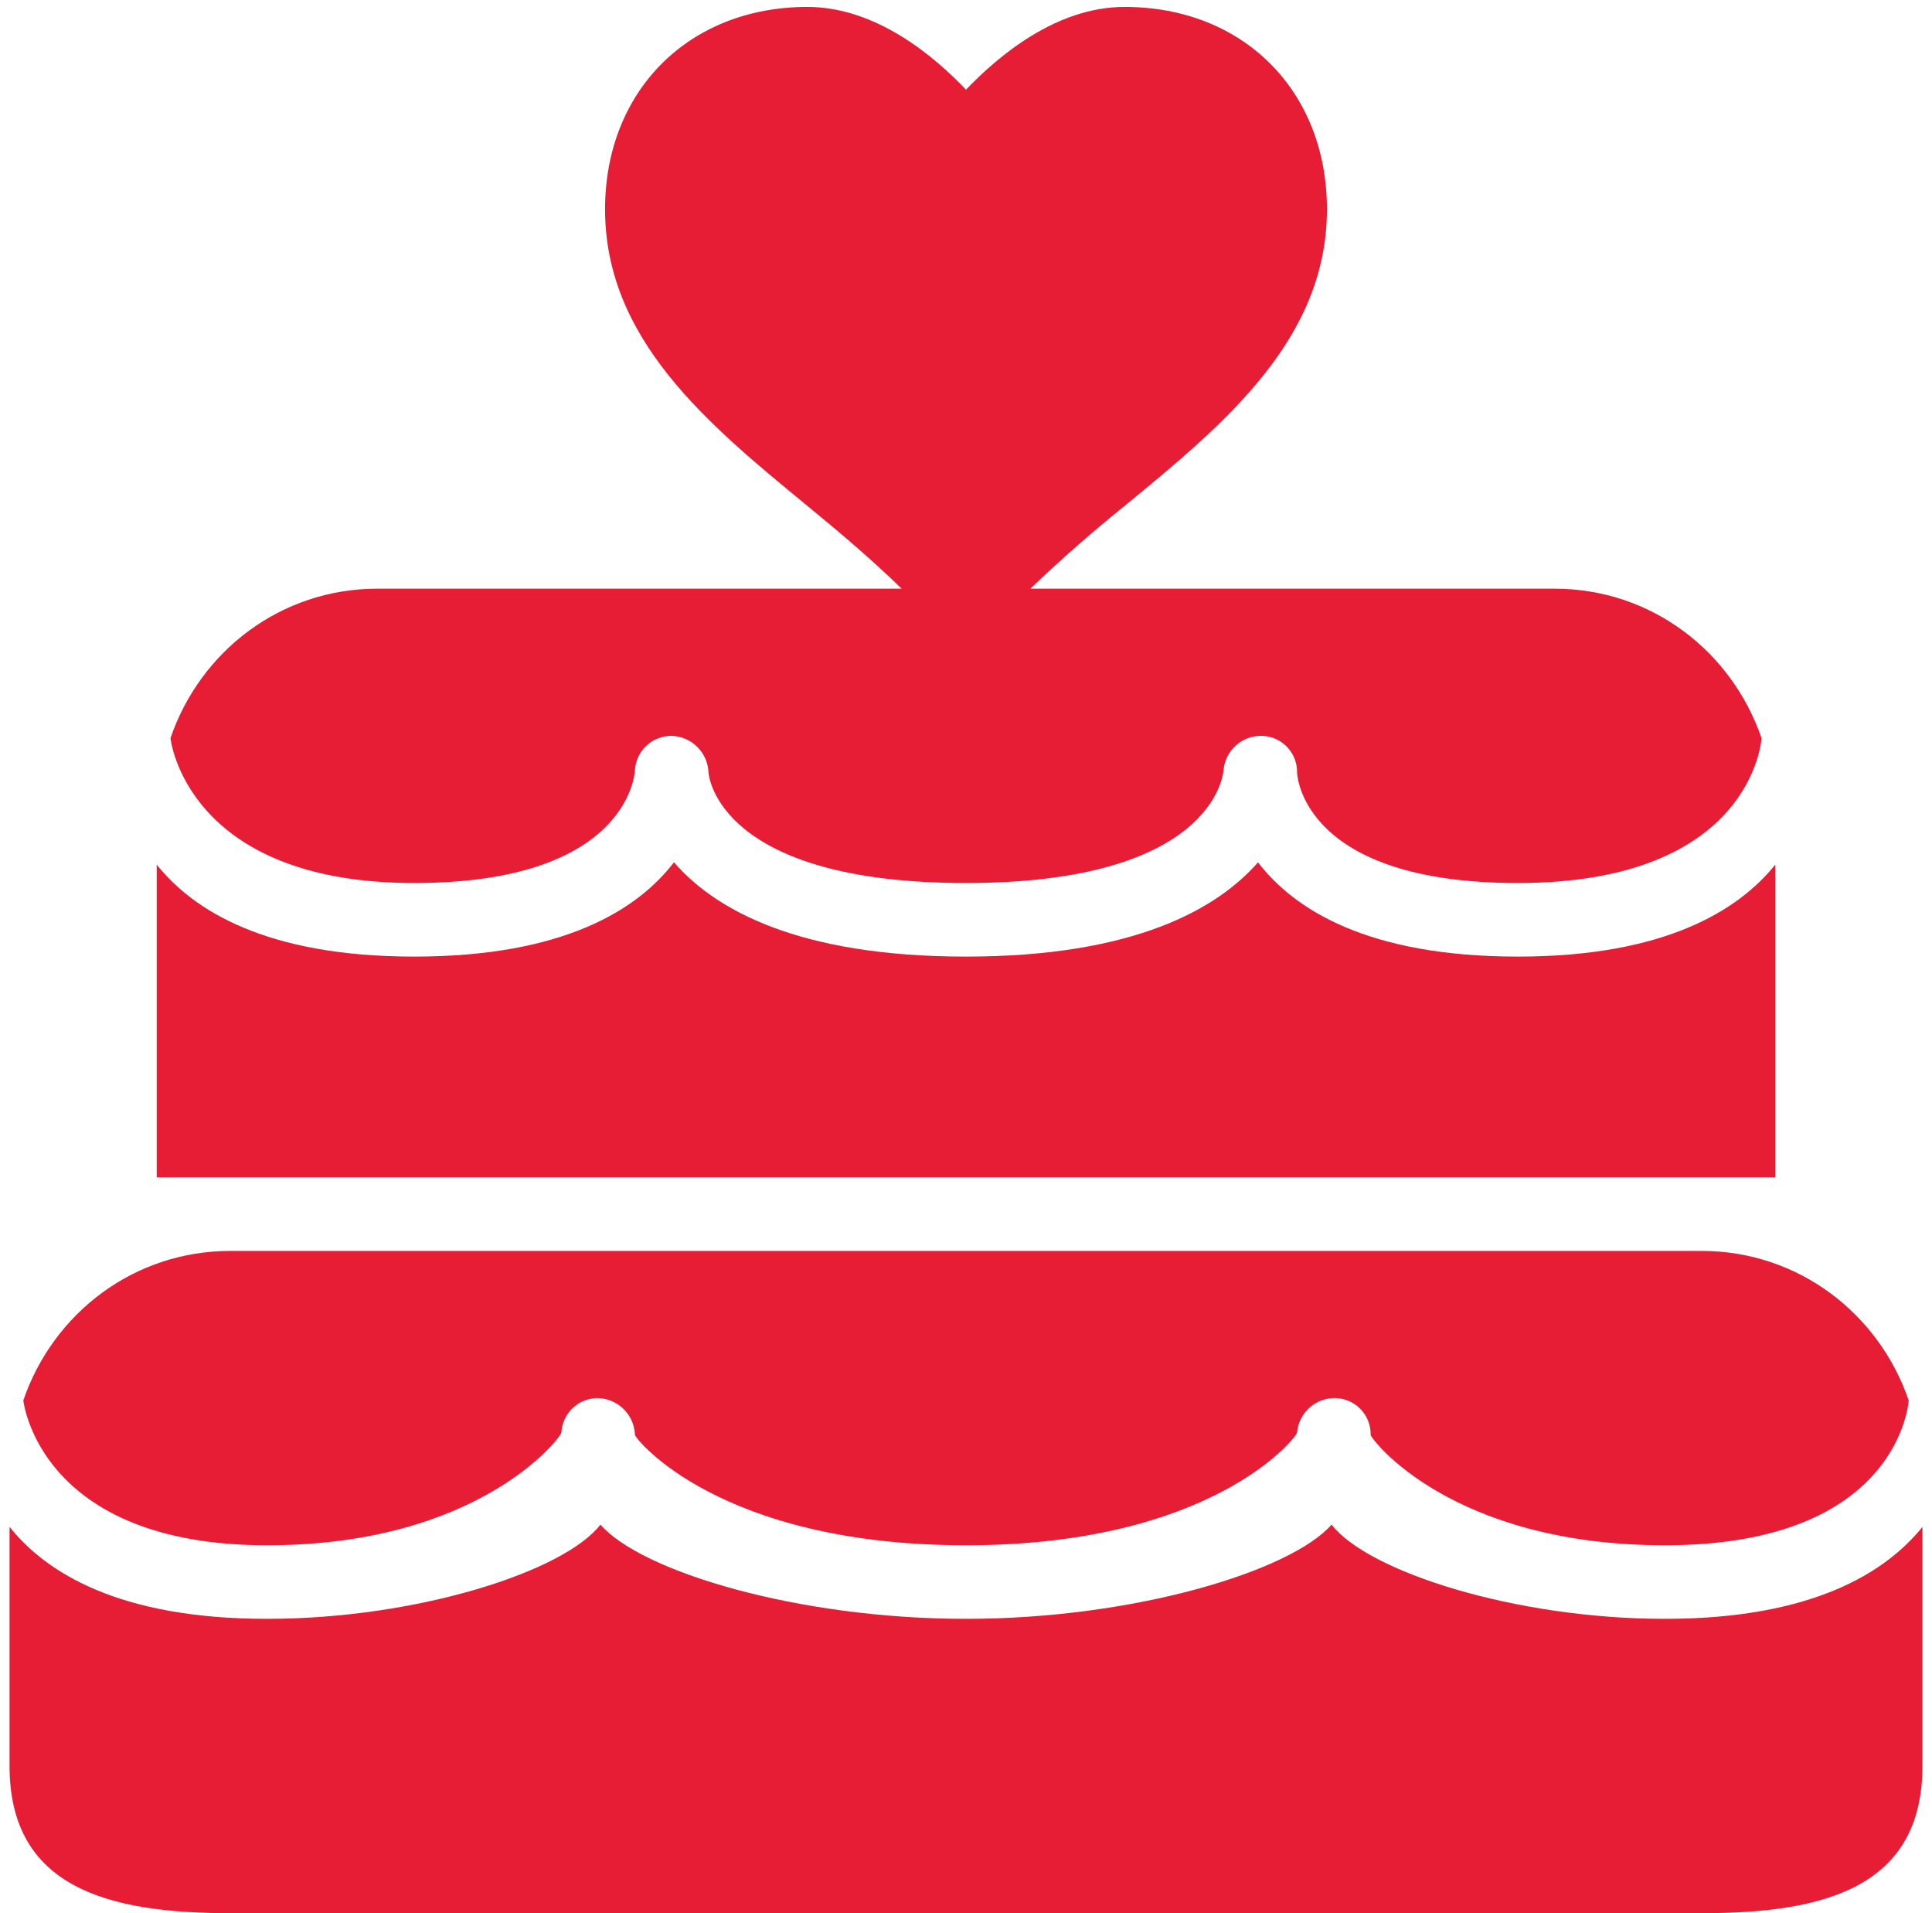 <svg width="101" height="100" viewBox="0 0 101 100" fill="none" xmlns="http://www.w3.org/2000/svg">
<g clip-path="url(#clip0_1_81)">
<path d="M42.208 0.362C36.004 0.362 31.631 4.754 31.631 10.938C31.631 17.746 37.008 22.173 42.208 26.442C43.908 27.838 45.569 29.242 47.135 30.769H19.731C14.669 30.769 10.465 34.042 8.912 38.581C8.912 38.581 9.696 46.154 21.654 46.154C32.769 46.154 33.181 40.5 33.192 40.265C33.218 39.775 33.433 39.313 33.791 38.977C34.15 38.641 34.624 38.456 35.115 38.462C35.62 38.478 36.1 38.686 36.457 39.043C36.814 39.4 37.022 39.88 37.038 40.385C37.054 40.581 37.596 46.154 50.5 46.154C63.404 46.154 63.942 40.5 63.962 40.265C64.004 39.759 64.24 39.289 64.62 38.953C65.001 38.617 65.496 38.441 66.004 38.462C66.496 38.483 66.961 38.696 67.298 39.055C67.635 39.415 67.818 39.892 67.808 40.385C67.815 40.589 68.154 46.154 79.346 46.154C91.665 46.154 92.088 38.581 92.088 38.581C90.535 34.046 86.323 30.769 81.269 30.769H53.865C55.444 29.256 57.088 27.813 58.792 26.442C63.989 22.173 69.369 17.742 69.369 10.938C69.369 4.754 65 0.362 58.792 0.362C55.215 0.362 52.188 2.923 50.5 4.688C48.819 2.919 45.781 0.362 42.208 0.362ZM35.231 45.073C33.354 47.519 29.508 50 21.654 50C13.942 50 10.111 47.596 8.192 45.192V61.538H92.808V45.192C90.888 47.577 87.046 50 79.346 50C71.462 50 67.638 47.511 65.765 45.073C63.635 47.508 59.288 50 50.5 50C41.681 50 37.354 47.519 35.235 45.073H35.231ZM12.039 65.385C6.977 65.385 2.773 68.658 1.219 73.196C1.223 73.196 2.004 80.769 13.961 80.769C25.077 80.769 29.335 75.115 29.346 74.881C29.372 74.39 29.587 73.928 29.945 73.592C30.303 73.256 30.778 73.071 31.269 73.077C31.774 73.093 32.254 73.301 32.611 73.658C32.968 74.016 33.176 74.495 33.192 75C33.208 75.196 37.596 80.769 50.5 80.769C63.404 80.769 67.788 75.115 67.808 74.881C67.85 74.375 68.086 73.905 68.466 73.569C68.847 73.233 69.343 73.056 69.85 73.077C70.342 73.098 70.807 73.311 71.144 73.671C71.481 74.03 71.664 74.507 71.654 75C71.662 75.204 75.846 80.769 87.038 80.769C99.358 80.769 99.781 73.196 99.781 73.196C98.227 68.662 94.015 65.385 88.962 65.385H12.039ZM31.389 79.689C29.508 82.135 21.815 84.615 13.961 84.615C6.25 84.615 2.419 82.212 0.5 79.808V92.308C0.5 98.677 5.669 100 12.039 100H88.962C95.331 100 100.5 98.677 100.5 92.308V79.808C98.581 82.192 94.739 84.615 87.038 84.615C79.154 84.615 71.485 82.127 69.612 79.689C67.481 82.123 59.288 84.615 50.5 84.615C41.681 84.615 33.508 82.135 31.389 79.689Z" fill="#E71D36"/>
</g>
<defs>
<clipPath id="clip0_1_81">
<rect width="100" height="100" fill="white" transform="translate(0.5)"/>
</clipPath>
</defs>
</svg>
